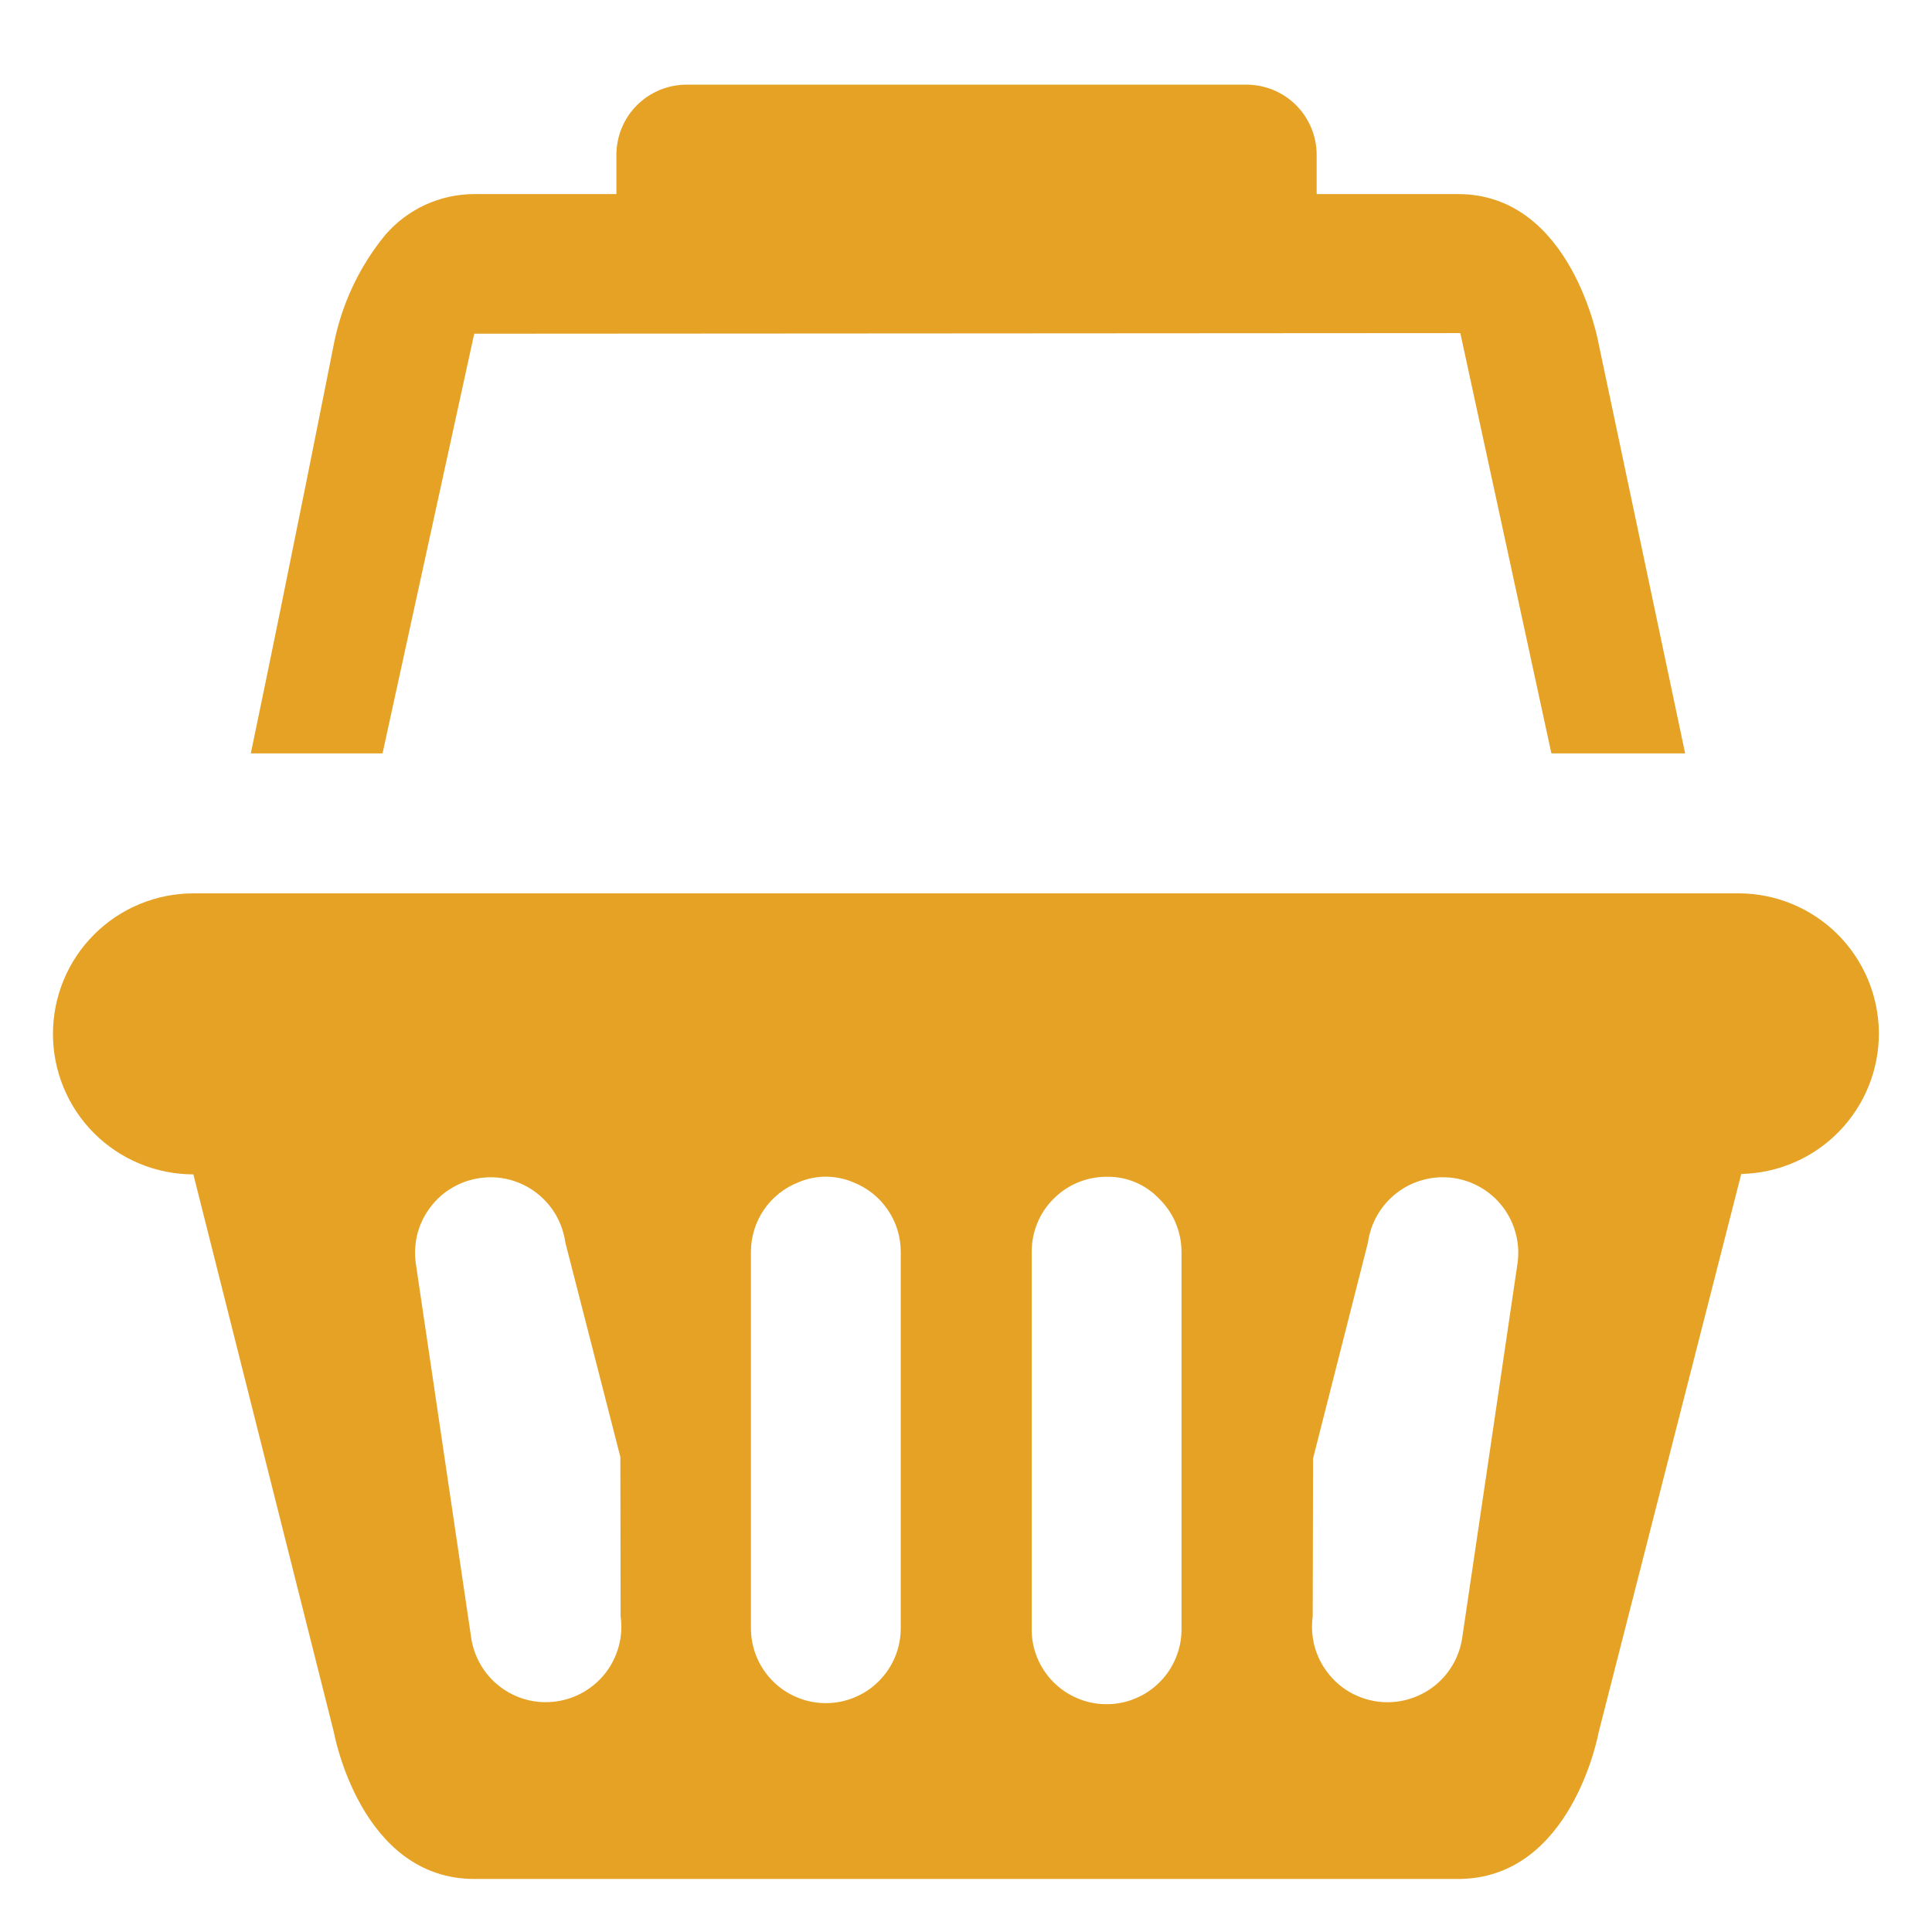 <svg width="22" height="22" viewBox="0 0 22 22" fill="none" xmlns="http://www.w3.org/2000/svg">
<path d="M18.203 3.91C18.203 3.91 17.903 2.21 16.603 2.21H14.993V1.764C14.993 1.552 14.909 1.348 14.759 1.198C14.609 1.048 14.405 0.964 14.193 0.964H7.819C7.607 0.964 7.403 1.048 7.253 1.198C7.103 1.348 7.019 1.552 7.019 1.764V2.21H5.403C5.209 2.21 5.017 2.252 4.841 2.333C4.665 2.414 4.509 2.533 4.383 2.68C4.092 3.037 3.893 3.459 3.803 3.91C3.803 3.91 3.306 6.425 2.856 8.579H4.356L5.4 3.8L16.629 3.793L17.666 8.579H19.189L18.203 3.91ZM0.603 11.773C0.603 12.197 0.771 12.604 1.071 12.904C1.371 13.204 1.777 13.372 2.202 13.373L3.803 19.73C3.803 19.73 4.103 21.396 5.403 21.396H16.603C17.903 21.396 18.203 19.73 18.203 19.73L19.828 13.368C20.249 13.359 20.649 13.186 20.942 12.884C21.235 12.583 21.398 12.178 21.395 11.758C21.391 11.337 21.222 10.935 20.924 10.638C20.626 10.342 20.223 10.174 19.803 10.173H2.203C1.779 10.173 1.372 10.341 1.072 10.641C0.772 10.941 0.603 11.348 0.603 11.773ZM14.948 18.408L14.952 16.608L15.577 14.149C15.608 13.924 15.727 13.719 15.909 13.581C16.09 13.443 16.319 13.383 16.545 13.413C16.771 13.444 16.975 13.563 17.113 13.744C17.251 13.926 17.312 14.155 17.281 14.381L16.952 16.612L16.652 18.639C16.637 18.751 16.6 18.859 16.543 18.957C16.486 19.054 16.411 19.14 16.321 19.208C16.231 19.276 16.128 19.326 16.019 19.355C15.91 19.384 15.796 19.391 15.684 19.376C15.572 19.36 15.464 19.323 15.367 19.267C15.269 19.21 15.184 19.134 15.116 19.044C15.047 18.954 14.997 18.852 14.968 18.743C14.94 18.633 14.932 18.52 14.948 18.408ZM11.748 14.253C11.748 14.141 11.77 14.03 11.813 13.926C11.855 13.823 11.918 13.729 11.998 13.65C12.077 13.57 12.171 13.508 12.274 13.465C12.378 13.422 12.489 13.4 12.601 13.4L12.607 13.401L12.618 13.4C12.725 13.4 12.83 13.421 12.929 13.463C13.027 13.504 13.116 13.565 13.19 13.641C13.273 13.72 13.34 13.815 13.385 13.92C13.43 14.026 13.454 14.139 13.454 14.254V18.542C13.456 18.655 13.435 18.767 13.392 18.872C13.35 18.977 13.288 19.072 13.208 19.152C13.129 19.233 13.034 19.297 12.93 19.34C12.826 19.384 12.714 19.406 12.601 19.406C12.488 19.406 12.376 19.384 12.272 19.34C12.168 19.297 12.073 19.233 11.993 19.152C11.914 19.072 11.852 18.977 11.809 18.872C11.767 18.767 11.746 18.655 11.748 18.542L11.748 14.253ZM8.551 14.253C8.551 14.083 8.603 13.916 8.699 13.775C8.795 13.635 8.931 13.526 9.09 13.464C9.189 13.421 9.296 13.399 9.404 13.399C9.512 13.399 9.619 13.421 9.718 13.464C9.877 13.526 10.013 13.635 10.109 13.776C10.205 13.916 10.257 14.083 10.257 14.253V18.541C10.257 18.653 10.235 18.764 10.192 18.868C10.149 18.971 10.086 19.065 10.007 19.144C9.928 19.224 9.834 19.286 9.73 19.329C9.627 19.372 9.516 19.394 9.404 19.394C9.292 19.394 9.181 19.372 9.078 19.329C8.974 19.286 8.88 19.224 8.801 19.144C8.722 19.065 8.659 18.971 8.616 18.868C8.573 18.764 8.551 18.653 8.551 18.541L8.551 14.253ZM4.734 14.381C4.719 14.269 4.726 14.155 4.754 14.046C4.783 13.937 4.833 13.835 4.902 13.745C4.97 13.655 5.055 13.579 5.153 13.523C5.25 13.466 5.358 13.429 5.47 13.414C5.582 13.398 5.696 13.405 5.805 13.434C5.914 13.463 6.017 13.513 6.106 13.581C6.196 13.65 6.272 13.735 6.329 13.833C6.385 13.93 6.422 14.038 6.438 14.15L7.064 16.59L7.067 18.408C7.083 18.52 7.076 18.633 7.047 18.742C7.018 18.852 6.968 18.954 6.9 19.044C6.831 19.134 6.746 19.209 6.648 19.266C6.551 19.323 6.443 19.36 6.331 19.375C6.219 19.39 6.105 19.384 5.996 19.355C5.887 19.326 5.785 19.276 5.695 19.208C5.605 19.139 5.529 19.054 5.473 18.956C5.416 18.859 5.379 18.751 5.364 18.639L4.734 14.381Z" fill="#E5A224"/>
</svg>
